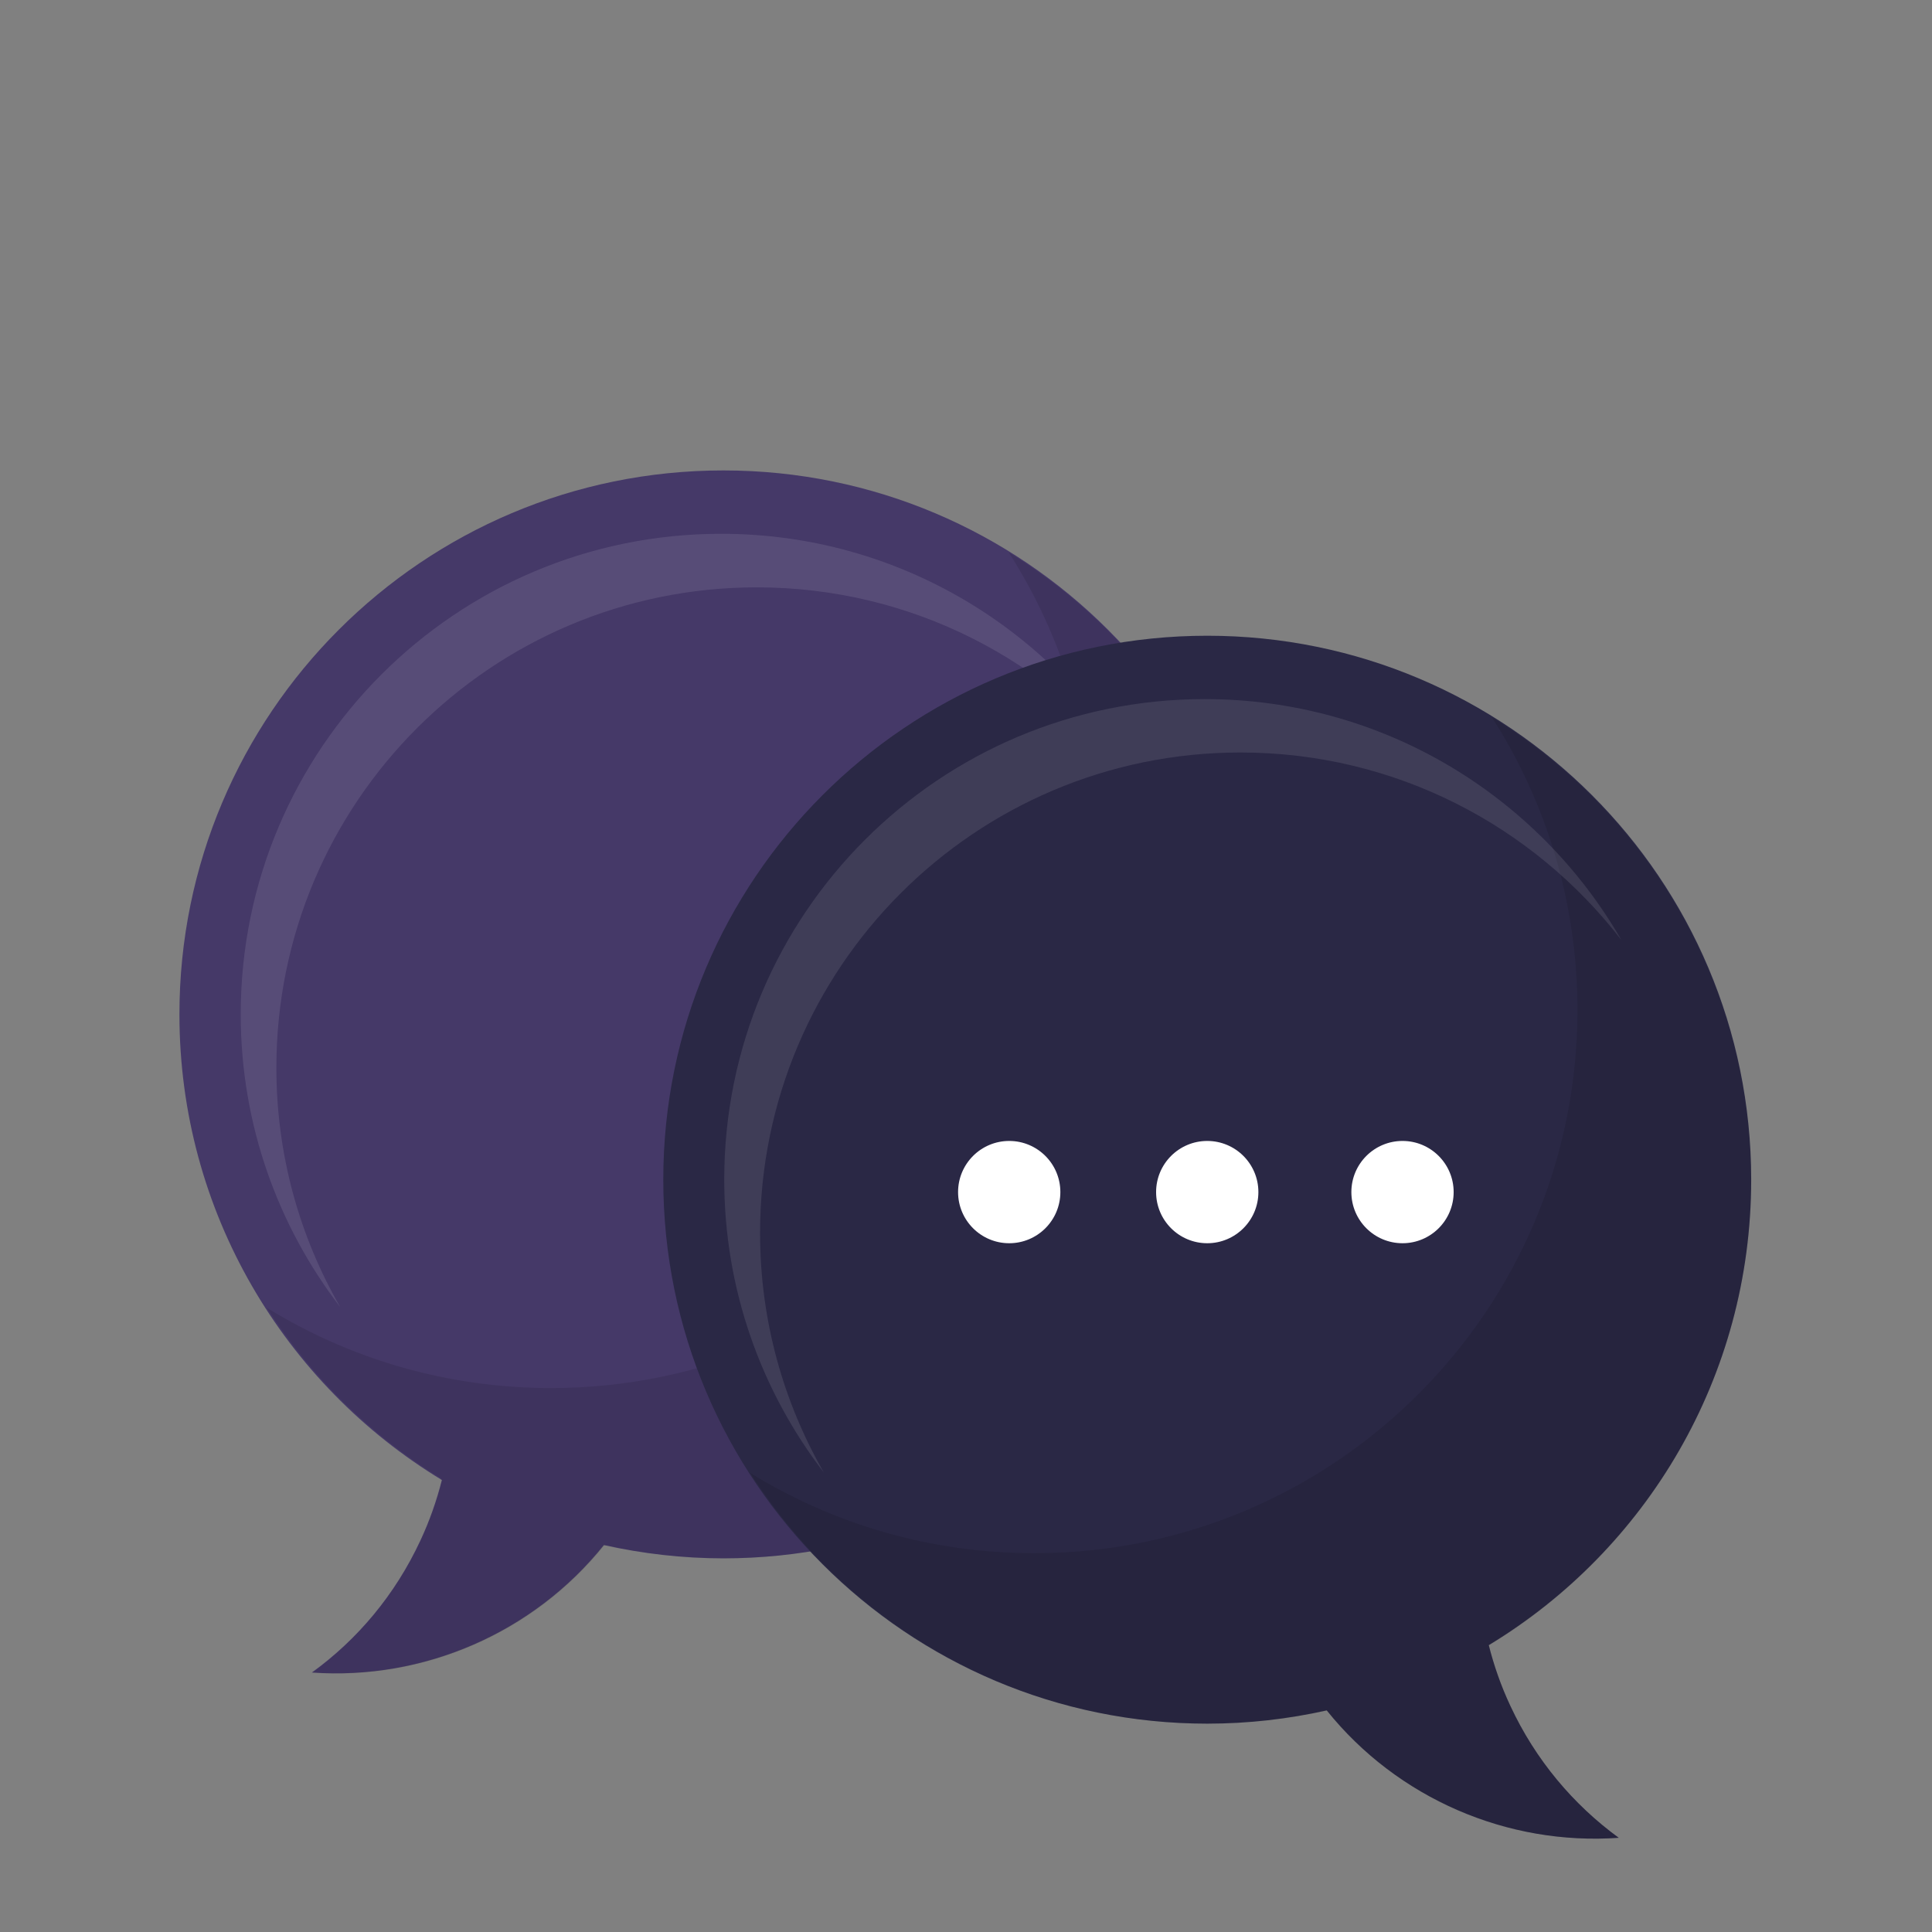 <?xml version="1.0" encoding="utf-8"?>
<!-- Generator: Adobe Illustrator 19.0.0, SVG Export Plug-In . SVG Version: 6.00 Build 0)  -->
<svg version="1.1" xmlns="http://www.w3.org/2000/svg" xmlns:xlink="http://www.w3.org/1999/xlink" x="0px" y="0px"
	 viewBox="0 0 1122 1122" style="enable-background:new 0 0 1122 1122;" xml:space="preserve">
<rect x="0" y="0" width="1122" height="1122" fill="#808080" stroke="none"/>
<style type="text/css">
	.st0{fill:#453968;}
	.st1{opacity:0.1;}
	.st2{fill:#FFFFFF;}
	.st3{fill:#2A2845;}
</style>
<g id="BG">
	<g id="Layer_2">
	</g>
</g>
<g id="Icon">
	<g id="back">
		<g>
			<path class="st0" d="M244.1,894.7c5.4-11.5,9.5-23.3,12.5-35.2c-91.3-55.4-152.4-155.7-152.4-270.4
				c0-174.5,141.5-315.9,315.9-315.9c174.5,0,315.9,141.5,315.9,315.9c0,174.5-141.5,315.9-315.9,315.9c-23.8,0-47-2.7-69.4-7.7
				c-41.1,51.2-105,78.6-169.6,74C207.5,952.2,229.4,926.3,244.1,894.7z"/>
		</g>
		<g class="st1">
			<g>
				<path class="st2" d="M160.5,620.1c0-154.1,124.9-279,279-279c90.1,0,170.1,42.7,221.2,108.9C612.5,366.4,522.2,310,418.8,310
					c-154.1,0-279,124.9-279,279c0,64,21.6,123,57.8,170.1C174,718.2,160.5,670.7,160.5,620.1z"/>
			</g>
		</g>
		<g class="st1">
			<path d="M736,579.2c0-0.2,0-0.4,0-0.6c-3.7-109.1-62.9-204.1-150.2-257.8c31.4,49,49.6,107.3,49.6,169.9
				c0,174.2-141.2,315.4-315.4,315.4c-60.5,0-117-17-165-46.6c25.7,40.2,60.4,74.1,101.1,99.1c-0.1,0.1-0.1,0.2-0.2,0.3
				c0.3,0.2,0.6,0.4,0.9,0.5c-3,11.9-7.2,23.6-12.5,35.2c-14.7,31.6-36.7,57.6-62.9,76.8c64.6,4.6,128.5-22.8,169.6-74
				c0.2,0,0.3,0.1,0.5,0.1c0-0.1,0-0.1,0-0.2c22.3,5,45.6,7.7,69.4,7.7c61.1,0,121.6-18.1,172.7-51.6
				c45.1-29.6,82.3-70.7,107.2-118.6c19.6-37.6,31.4-79.1,34.6-121.4C736.1,602.4,736.3,590.6,736,579.2z"/>
		</g>
	</g>
	<g id="front">
		<g>
			<path class="st3" d="M877.1,990.6c-5.4-11.5-9.5-23.3-12.5-35.2C956,900.1,1017,799.7,1017,685.1
				c0-174.5-141.5-315.9-315.9-315.9c-174.5,0-315.9,141.5-315.9,315.9S526.6,1001,701.1,1001c23.8,0,47-2.7,69.4-7.7
				c41.1,51.2,105,78.6,169.6,74C913.8,1048.1,891.8,1022.2,877.1,990.6z"/>
		</g>
		<g class="st1">
			<path d="M877.1,990.6c-5.3-11.5-9.5-23.2-12.5-35c91.3-55.3,152.3-155.5,152.3-270c0-113.7-60.2-213.3-150.4-268.9
				c31.4,49,49.6,107.3,49.6,169.9c0,174.2-141.2,315.4-315.4,315.4c-60.5,0-117-17-165-46.6C491.8,943,589.9,1001,701.6,1001
				c23.7,0,46.7-2.6,68.9-7.6c41.1,51.2,105,78.5,169.6,73.9C913.8,1048.1,891.8,1022.2,877.1,990.6z"/>
		</g>
		<g class="st1">
			<g>
				<path class="st2" d="M441.4,716c0-154.1,124.9-279,279-279c90.1,0,170.1,42.7,221.2,108.9C893.4,462.3,803.1,406,699.6,406
					c-154.1,0-279,124.9-279,279c0,64,21.6,123,57.8,170.1C454.9,814.1,441.4,766.7,441.4,716z"/>
			</g>
		</g>
	</g>
	<g id="bullets">
		<g>
			<circle class="st2" cx="586.1" cy="692.3" r="29.7"/>
		</g>
		<g>
			<circle class="st2" cx="701.1" cy="692.3" r="29.7"/>
		</g>
		<g>
			<circle class="st2" cx="814.5" cy="692.3" r="29.7"/>
		</g>
	</g>
</g>
</svg>
